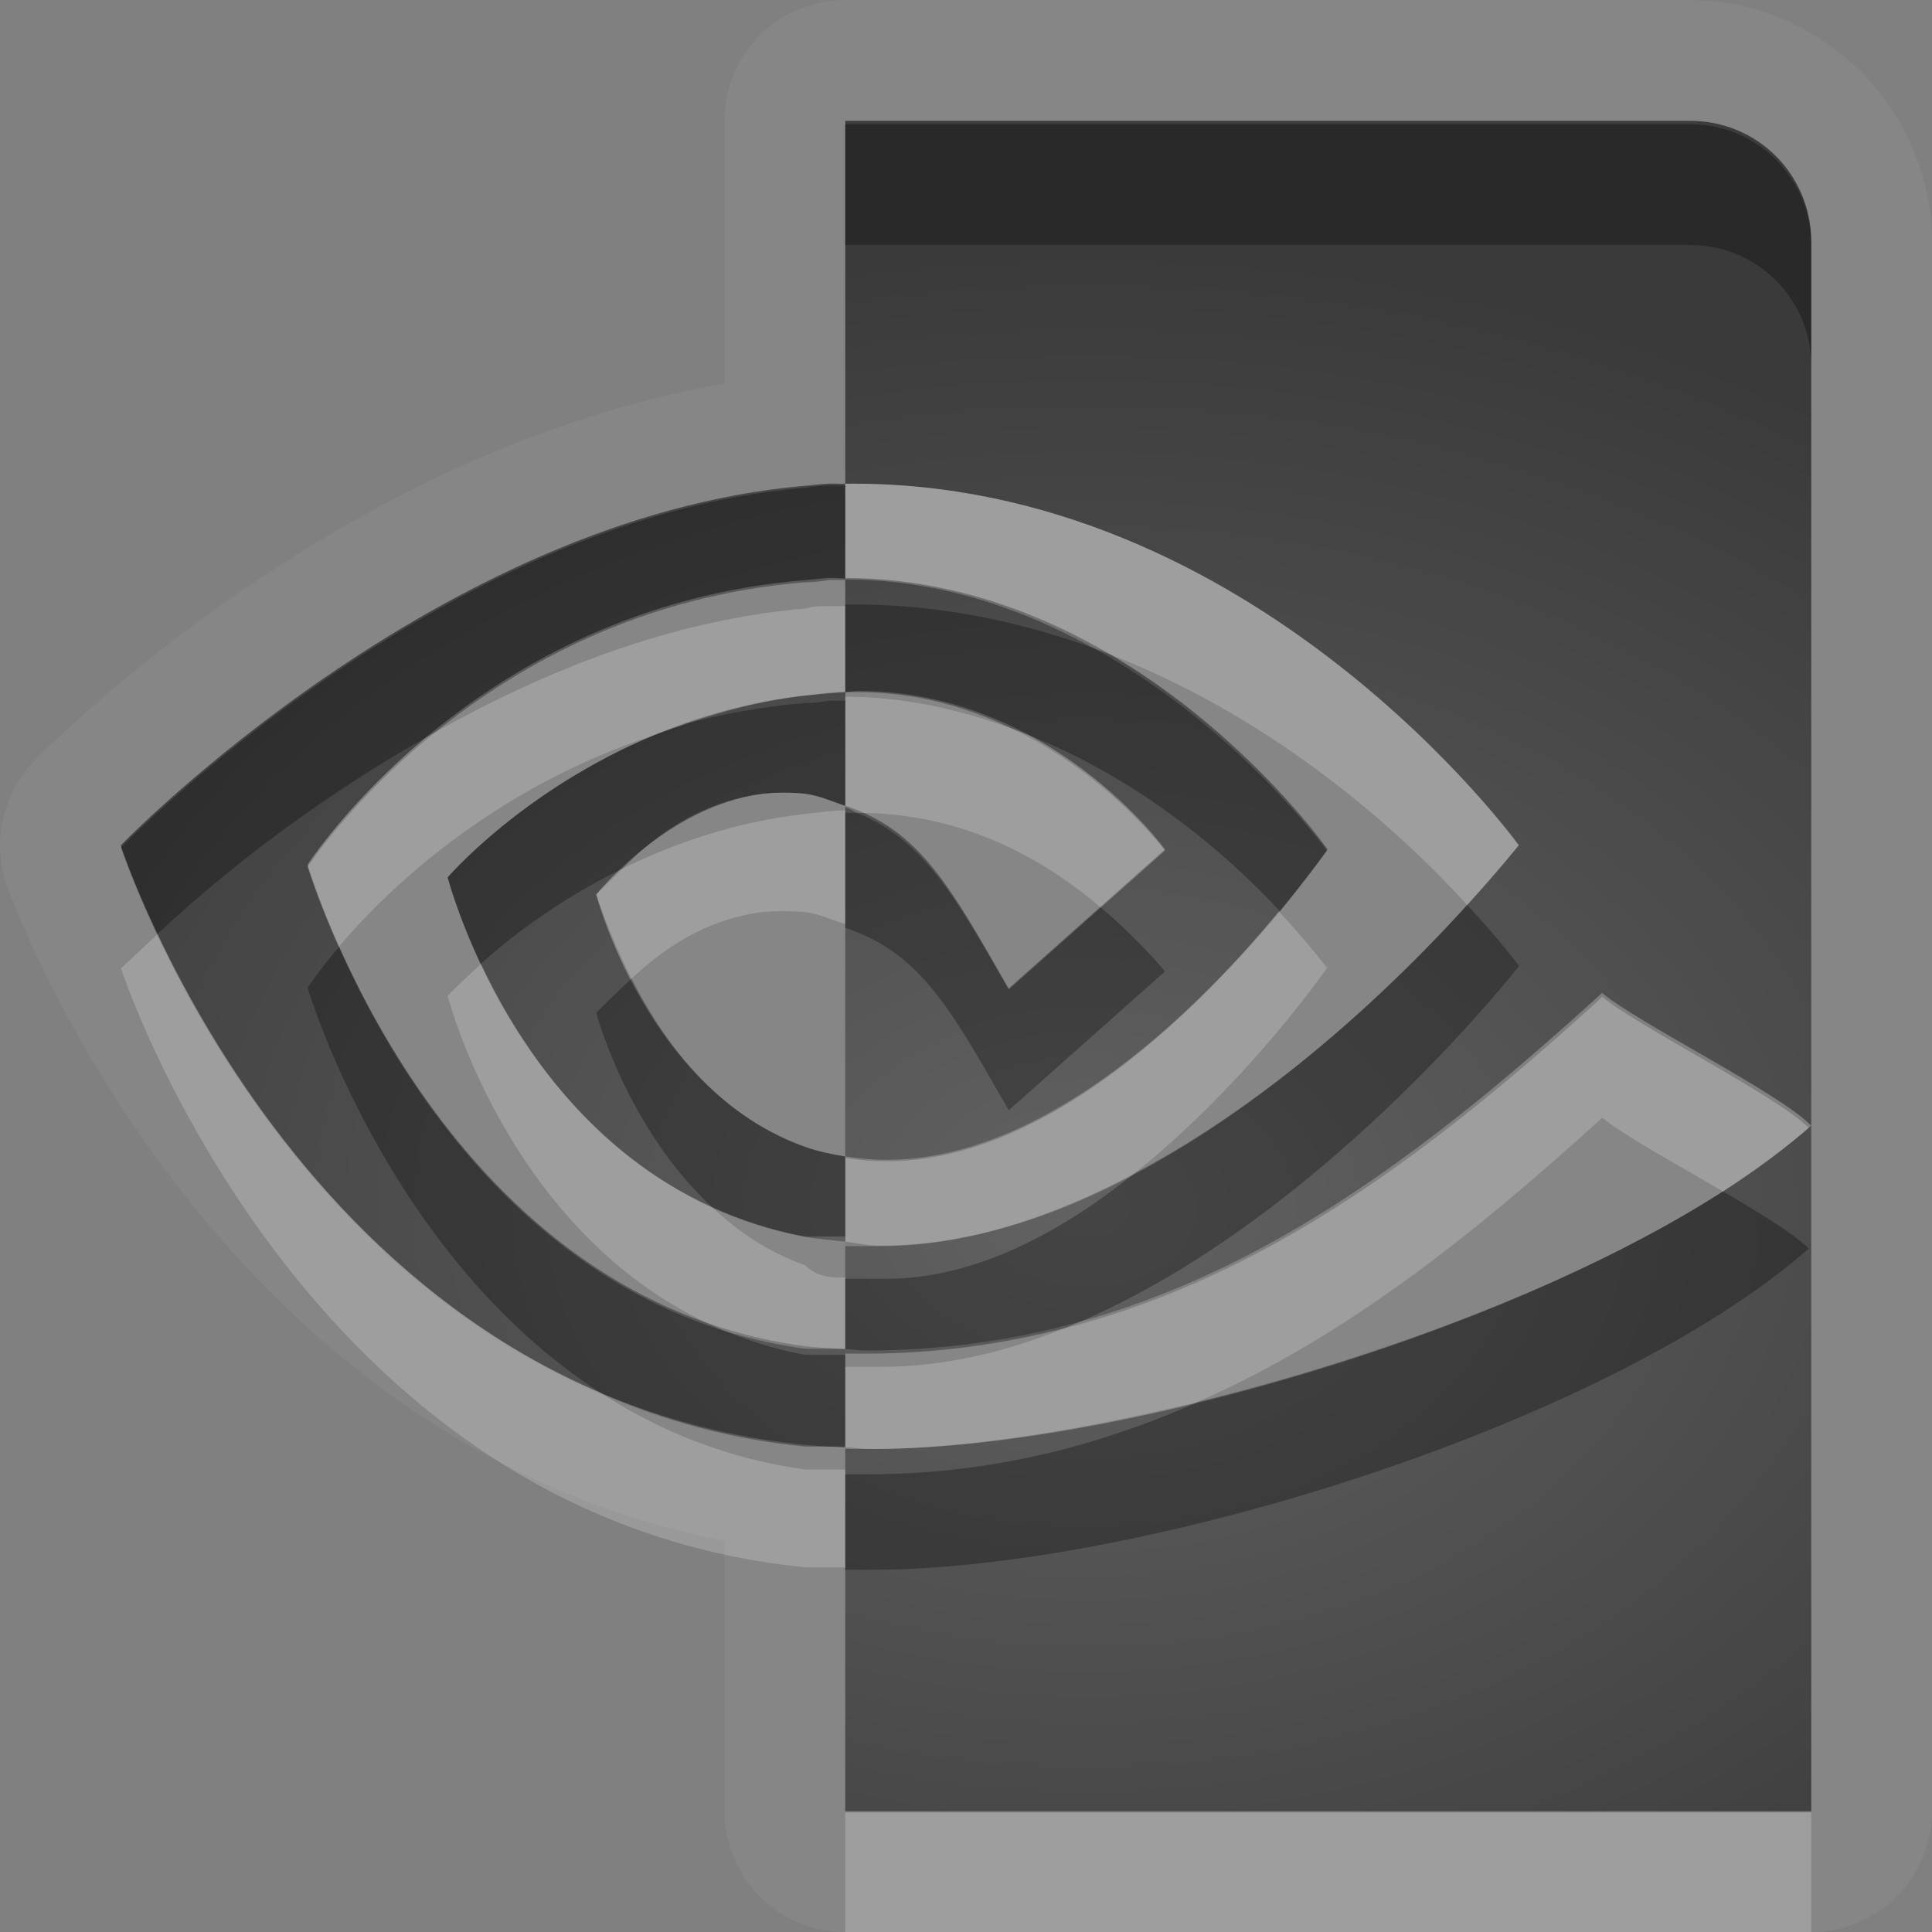 <?xml version="1.0" encoding="UTF-8"?>
<svg id="svg36" width="16" height="16" version="1.1" xmlns="http://www.w3.org/2000/svg" xmlns:cc="http://creativecommons.org/ns#" xmlns:dc="http://purl.org/dc/elements/1.1/" xmlns:rdf="http://www.w3.org/1999/02/22-rdf-syntax-ns#">
 <rect width="100%" height="100%" fill="#808080" stroke="none"/>
 <defs id="defs7">
  <radialGradient id="gr0" cx="9" cy="10" r="11" gradientTransform="matrix(1 0 0 .727 0 2.727)" gradientUnits="userSpaceOnUse">
   <stop id="stop2" stop-opacity=".235" offset="0"/>
   <stop id="stop4" stop-opacity=".549" offset="1"/>
  </radialGradient>
 </defs>
 <path id="path9" d="m7 0a1 1 0 0 0-1 1 1 1 0 0 0 0 0.029v2.149c-3.273 0.562-5.719 3.129-5.719 3.129a1 1 0 0 0-0.232 1.005s1.583 4.588 5.951 5.448v2.24a1 1 0 0 0 1 1h8a1 1 0 0 0 1-1v-5.678-7.32c0-1.091-0.91-2-2-2l-7-0.002zm0 1.029h7c0.55 0 1 0.446 1 1v7.293 0.01 0.022 5.656h-8v-3.01h0.227c2.2 0 6.073-1.19 7.753-2.66-0.27-0.267-1.42-0.842-1.71-1.084-1.76 1.6-3.582 2.954-6.094 2.954h-0.176v0.77h-0.328c-4.188-0.41-5.67-4.96-5.67-4.96s2.627-2.724 5.67-2.981c0.067-0.02 0.131-0.019 0.201-0.019h0.127v0.769 0.01c2.415 1e-3 3.99 2.246 3.99 2.246s-1.756 2.572-3.646 2.572c-0.12 0-0.235-9e-3 -0.344-0.029v0.652h-0.33c-2.322-0.434-2.963-2.974-2.963-2.974s1.11-1.296 2.963-1.506c0.108-0.01 0.219-0.031 0.33-0.031v-0.926h-0.129c-0.069 0.02-0.131 0.019-0.201 0.019-2.749 0.221-4.123 2.358-4.123 2.358s1.05 3.58 4.123 3.99h0.33v-0.85h0.291c2.698 0 5.289-3.32 5.289-3.32s-2.19-3.034-5.58-2.994v-2.977zm0 4.703v0.94c-0.106-0.03-0.198-0.08-0.33-0.1-0.122-0.01-0.24-0.01-0.354 0-0.797 0.102-1.378 0.834-1.378 0.834-2e-3 0 0.421 1.627 1.732 2.092 0.104 0.04 0.214 0.06 0.33 0.08v-2.894c0.62 0.206 0.868 0.661 1.354 1.511l1.294-1.15s-0.946-1.313-2.541-1.313h-0.107z" fill="#fff" opacity=".05"/>
 <path id="base" d="m7 1v3.006c3.388-0.04 5.576 2.994 5.576 2.994s-2.587 3.316-5.285 3.316c-0.104 0-0.194-0.021-0.291-0.033v0.889c0.059 0.003 0.114 0.012 0.176 0.012 2.512 0 4.333-1.361 6.092-2.961 0.292 0.246 1.486 0.838 1.732 1.1v-7.322c0-0.554-0.446-1-1-1h-7zm8 8.322c-1.673 1.479-5.565 2.678-7.773 2.678-0.077 0-0.151-0.009-0.227-0.014v3.014h8v-5.678zm-8 2.664v-0.814c-0.111-0.006-0.223-0.01-0.33-0.023-3.073-0.406-4.123-3.988-4.123-3.988s1.374-2.136 4.123-2.357c0.067-0.005 0.132-0.015 0.201-0.018 0.044-0.001 0.086 0.004 0.129 0.004v-0.783c-0.043 5.095e-4 -0.084-0.003-0.127-0.002h-0.002c-0.067 0.002-0.135 0.013-0.201 0.018-3.043 0.257-5.67 2.978-5.67 2.978s1.482 4.551 5.67 4.965c0.107 0.01 0.22 0.015 0.33 0.021zm0-7.197v0.943c0.036-0.002 0.071-0.01 0.107-0.01 1.594 0 2.541 1.312 2.541 1.312l-1.295 1.152c-0.485-0.85-0.734-1.308-1.353-1.514v2.904c0.109 0.018 0.224 0.029 0.344 0.029 1.891 0 3.65-2.572 3.65-2.572 0 1e-7 -1.58-2.245-3.994-2.246zm0 4.789c-0.116-0.019-0.226-0.045-0.33-0.078-1.311-0.465-1.732-2.092-1.732-2.092s0.581-0.732 1.379-0.834c0.114-0.013 0.232-0.015 0.354 0 0.132 0.02 0.224 0.064 0.33 0.1v-0.941c-0.111 0.006-0.222 0.015-0.33 0.027-1.853 0.21-2.963 1.506-2.963 1.506s0.641 2.542 2.963 2.978c0.105 0.018 0.22 0.025 0.33 0.039v-0.705z" fill="url(#gr0)"/>
 <path id="path24" d="m7 4.006v0.014 0.769 0.01c0.788 0 1.475 0.248 2.059 0.57 1.461 0.531 2.541 1.521 3.091 2.125 0.26-0.286 0.43-0.494 0.43-0.494s-2.19-3.034-5.58-2.994zm-0.127 1.014c-0.07 0-0.134-1e-3 -0.201 0.019-1.114 0.094-2.169 0.521-3.063 1.022-0.706 0.57-1.062 1.119-1.062 1.119s0.085 0.272 0.258 0.662c0.399-0.474 1.275-1.313 2.601-1.75 0.055-0.023 0.117-0.041 0.174-0.063 0.047-0.013 0.087-0.032 0.135-0.045 0.293-0.1 0.606-0.185 0.955-0.224 0.108-0.01 0.219-0.031 0.33-0.031v-0.709h-0.127zm0.127 0.75v0.033 0.869 0.012c0.037 0.012 0.063 0.034 0.098 0.048h9e-3c0.91 0 1.578 0.417 2.01 0.784l0.531-0.471s-0.46-0.622-1.265-1.01c-0.423-0.154-0.88-0.265-1.383-0.265zm0 0.941c-0.111 0-0.222 0.019-0.33 0.029-0.586 0.067-1.088 0.245-1.514 0.453-0.083 0.085-0.218 0.213-0.218 0.213-1e-3 0 0.101 0.319 0.292 0.698 0.241-0.224 0.588-0.487 1.086-0.551 0.114-0.01 0.232-0.01 0.354 0 0.132 0.02 0.224 0.069 0.33 0.099v-0.92-0.021zm3.59 0.836c-0.611 0.745-1.882 2.07-3.246 2.07-0.12 0-0.235-9e-3 -0.344-0.029v0.652 0.08h0.291c0.726 0 1.439-0.25 2.102-0.601 0.937-0.747 1.597-1.703 1.597-1.703s-0.15-0.199-0.4-0.469zm-9.289 0.193c-0.13 0.122-0.299 0.28-0.299 0.28s1.482 4.55 5.67 4.96h0.328v-0.77-0.04h-0.33c-0.652-0.09-1.208-0.32-1.688-0.63-2.045-0.87-3.189-2.758-3.681-3.8zm2.683 0.242c-0.167 0.153-0.277 0.264-0.277 0.264s0.523 2.054 2.316 2.784c0.206 0.06 0.419 0.11 0.647 0.14h0.33v-0.58-0.01c-0.116 0-0.226 0-0.33-0.1-0.306-0.11-0.559-0.28-0.774-0.484-1.032-0.47-1.611-1.373-1.912-2.014zm9.286 0.274c-1.35 1.23-2.74 2.304-4.456 2.744-0.492 0.2-1.005 0.32-1.523 0.32h-0.291v0.66 0.02h0.227c0.751 0 1.703-0.15 2.691-0.39 1.232-0.54 2.302-1.4 3.352-2.354 0.16 0.137 0.6 0.377 1 0.611 0.26-0.171 0.5-0.346 0.71-0.527-0.27-0.267-1.42-0.842-1.71-1.084zm-6.27 6.754v1h8v-1h-8z" fill="#fff" opacity=".2"/>
 <path id="path31" d="m7 1.029v1h7c0.55 0 1 0.446 1 1v-1c0-0.554-0.45-1-1-1h-7zm-0.127 2.991c-0.07 0-0.134 9e-3 -0.201 0.019-3.043 0.257-5.67 2.979-5.67 2.979s0.094 0.286 0.299 0.72c0.375-0.352 1.157-1.034 2.308-1.677 0.687-0.555 1.705-1.13 3.061-1.239 0.07 0 0.132-9e-3 0.201-0.019h0.129v-4e-3 -0.01-0.769h-0.127zm0.127 0.986v0.014 0.71 2e-3h0.107c0.491 0 0.911 0.129 1.27 0.301 1.022 0.371 1.793 1.049 2.223 1.514 0.23-0.287 0.39-0.502 0.39-0.502s-0.73-1.011-1.931-1.676c-0.622-0.226-1.309-0.372-2.059-0.363zm-0.129 0.797c-0.069 0.01-0.131 0.019-0.201 0.019-0.342 0.028-0.662 0.086-0.961 0.164-0.031 9e-3 -0.057 0.023-0.088 0.032-0.076 0.021-0.142 0.052-0.215 0.076-1.081 0.453-1.699 1.172-1.699 1.172s0.084 0.308 0.275 0.716c0.24-0.217 0.632-0.523 1.174-0.789 0.214-0.218 0.587-0.547 1.16-0.621 0.114-0.01 0.232-0.01 0.354 0 0.132 0.02 0.224 0.07 0.33 0.1v-0.869h-0.129zm0.129 0.929v0.92 0.032c0.62 0.206 0.868 0.661 1.354 1.511l1.294-1.15s-0.205-0.253-0.531-0.529l-0.763 0.679c-0.457-0.798-0.714-1.24-1.256-1.463h-0.098zm5.15 0.762c-0.53 0.594-1.54 1.581-2.757 2.225-0.6 0.481-1.312 0.871-2.049 0.871h-0.344v0.58 0.04h0.176c0.581 0 1.123-0.08 1.638-0.21 2.076-0.83 3.766-3 3.766-3s-0.15-0.206-0.43-0.506zm-9.343 0.348c-0.173 0.204-0.26 0.338-0.26 0.338s0.656 2.22 2.435 3.36c0.509 0.22 1.065 0.38 1.69 0.44h0.328v-0.66-0.1h-0.33c-0.234-0.04-0.446-0.11-0.647-0.19-1.821-0.56-2.797-2.243-3.216-3.188zm2.423 0.262c-0.143 0.133-0.292 0.283-0.292 0.283-1e-3 0 0.251 0.952 0.958 1.609 0.235 0.104 0.491 0.194 0.774 0.244h0.33v-0.652-0.01c-0.116-0.02-0.226-0.04-0.33-0.08-0.749-0.266-1.184-0.89-1.44-1.394zm9.04 1.763c-1.16 0.743-2.8 1.363-4.348 1.743-0.831 0.37-1.731 0.6-2.746 0.6h-0.176v0.77h2e-3l-2e-3 0.01v0.01h0.227c2.2 0 6.073-1.19 7.753-2.66-0.12-0.12-0.4-0.29-0.71-0.473z" opacity=".3"/>
</svg>
